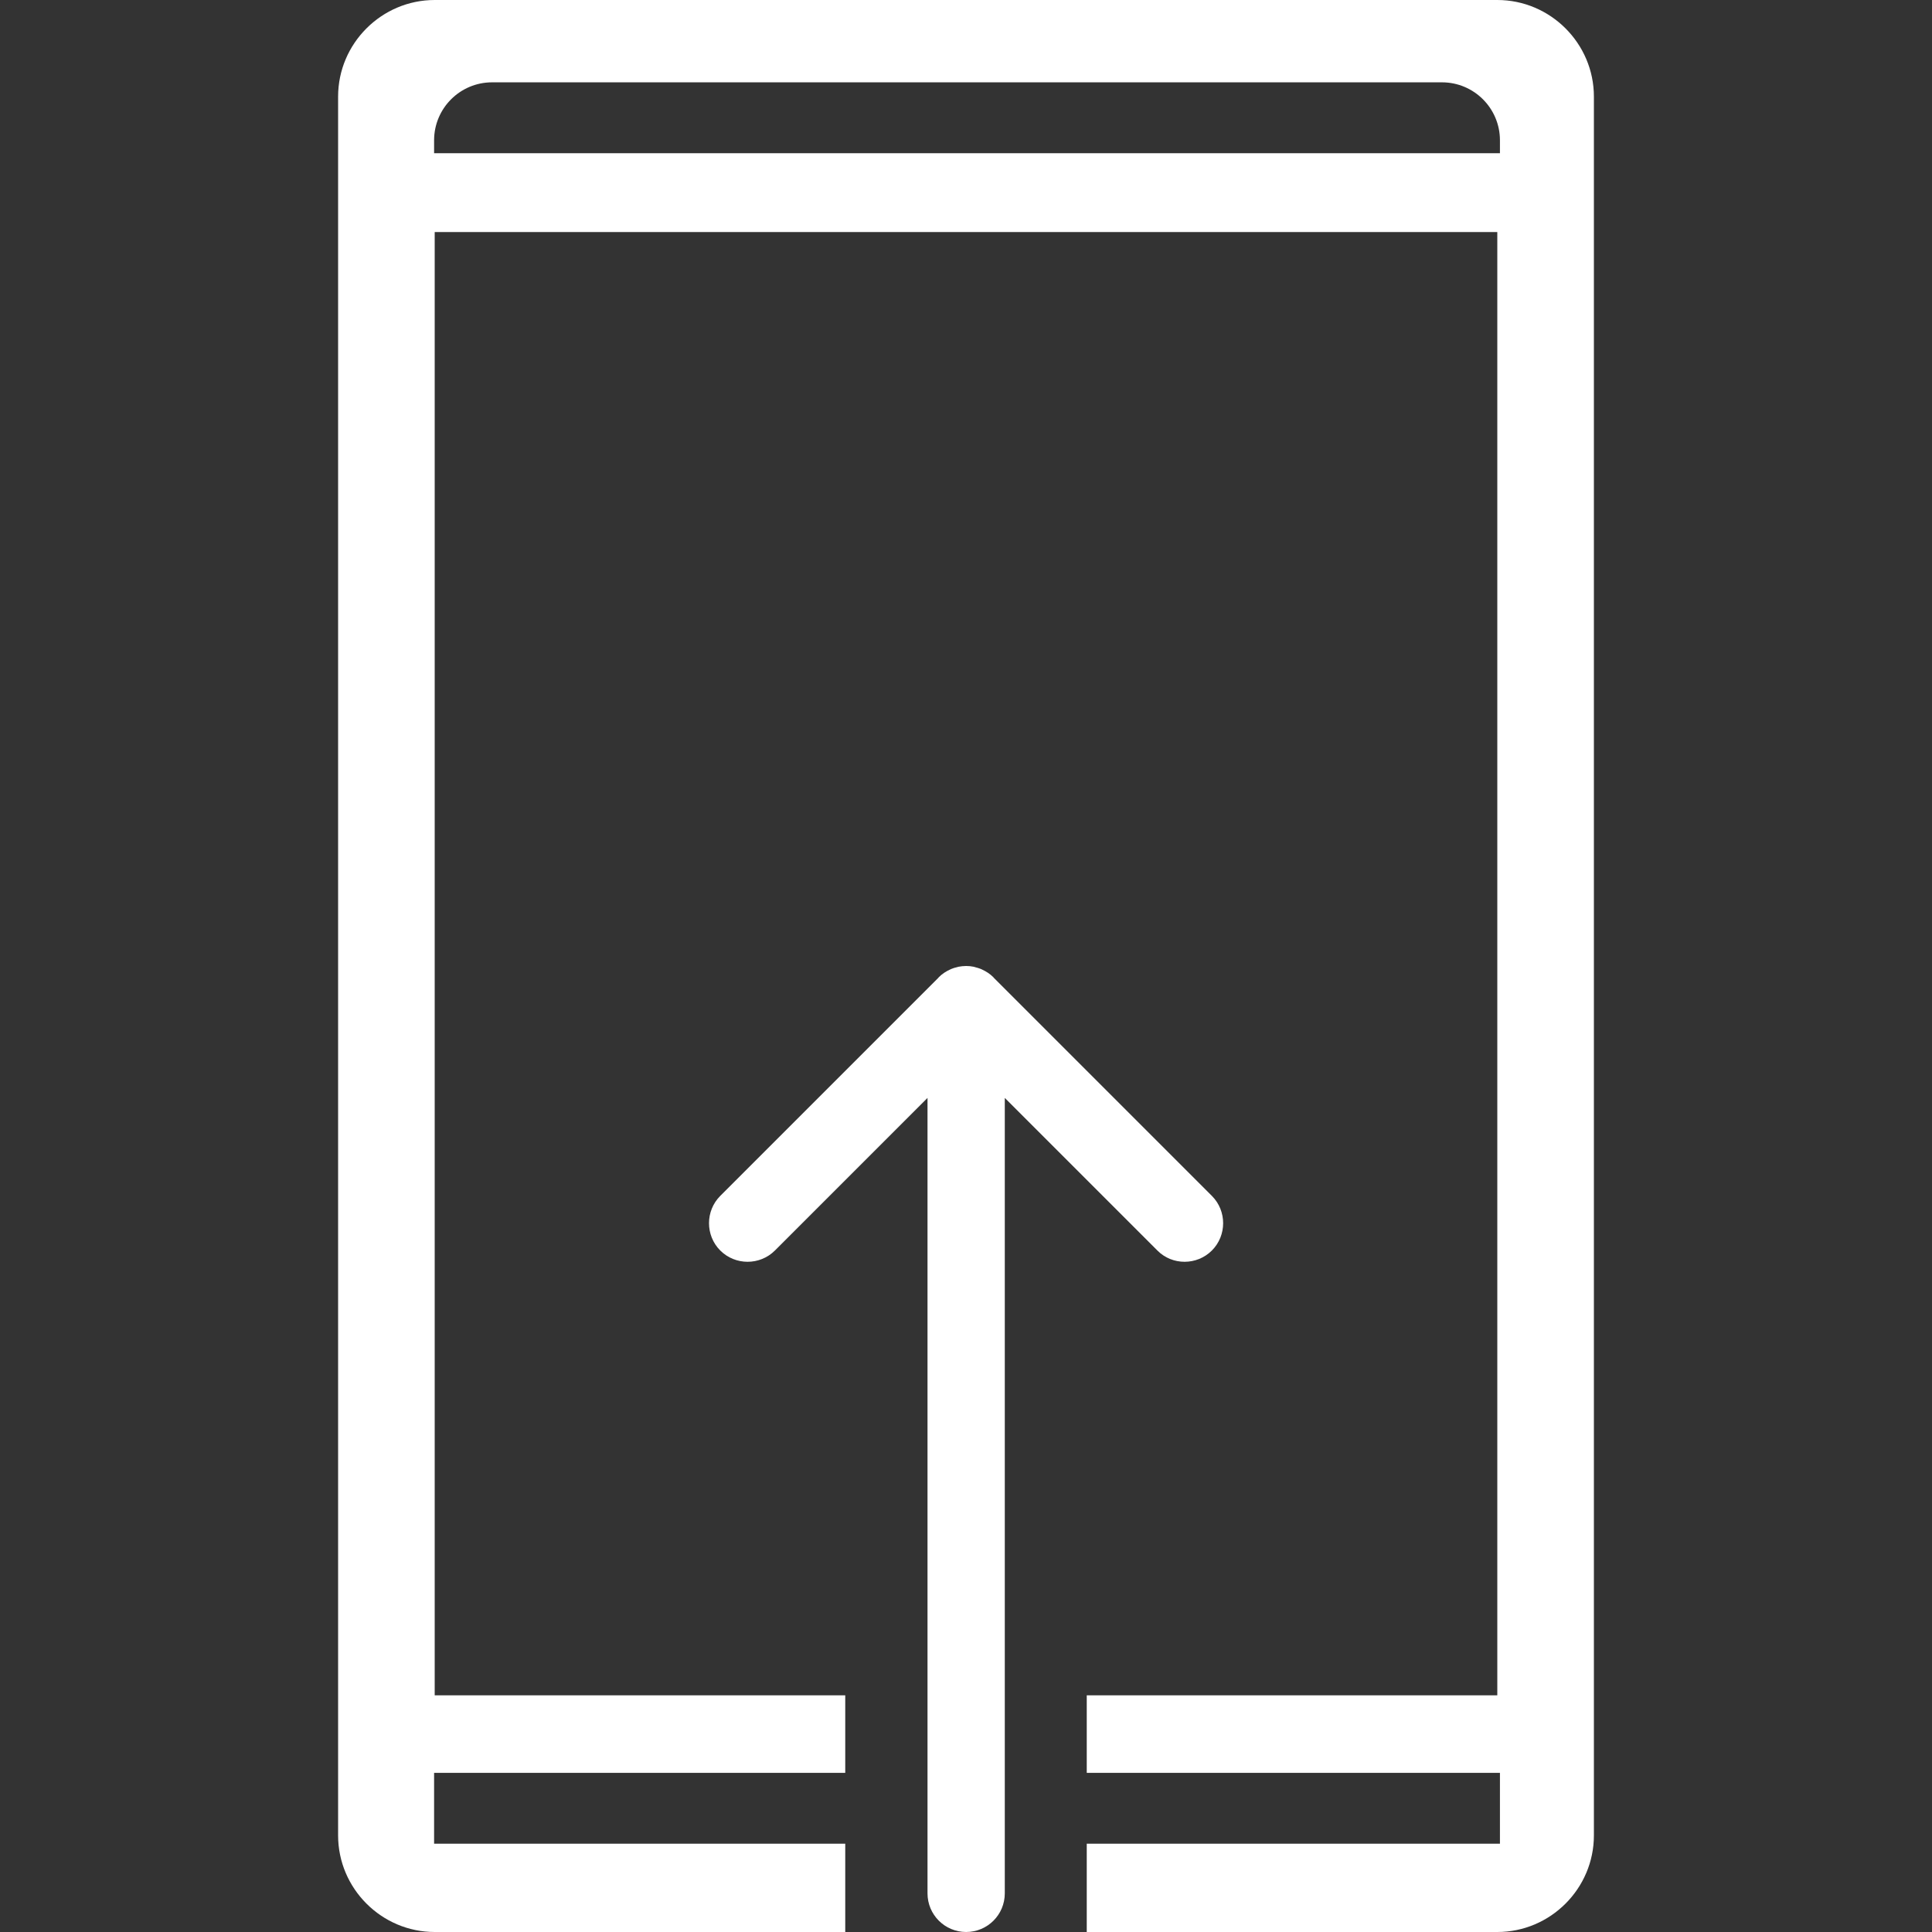 <?xml version="1.0" encoding="utf-8"?>
<!-- Generator: Adobe Illustrator 18.0.0, SVG Export Plug-In . SVG Version: 6.00 Build 0)  -->
<!DOCTYPE svg PUBLIC "-//W3C//DTD SVG 1.1//EN" "http://www.w3.org/Graphics/SVG/1.1/DTD/svg11.dtd">
<svg version="1.1" id="Layer_1" xmlns="http://www.w3.org/2000/svg" xmlns:xlink="http://www.w3.org/1999/xlink" x="0px" y="0px"
	 viewBox="0 0 256 256" style="enable-background:new 0 0 256 256;" xml:space="preserve">
<rect x="0" y="0" width="256" height="256" fill="#333333" stroke="none"/>
<g>
	<path style="fill:#FFFFFF;" d="M198.4,0H57.6c-7.04,0-12.8,5.76-12.8,12.8v230.4c0,7.04,5.76,12.8,12.8,12.8H112v-11.7H57.52v-9.39
		H112v-10.27H57.6V30.75h140.8v193.89H144v10.27h54.75v9.39H144V256h54.4c7.04,0,12.8-5.76,12.8-12.8V12.8
		C211.2,5.76,205.44,0,198.4,0z M198.75,20.3H57.52v-1.71c0-4.24,3.44-7.68,7.68-7.68h125.87c4.24,0,7.68,3.44,7.68,7.68V20.3z"/>
	<path style="fill:#FFFFFF;" d="M160.58,165.7c1.99-1.99,1.99-5.25,0-7.24l-28.9-28.9c-0.02-0.02-0.03-0.05-0.05-0.07
		c-0.46-0.46-1-0.8-1.56-1.05c-0.03-0.01-0.05-0.03-0.08-0.04c-0.25-0.1-0.5-0.17-0.76-0.24c-0.07-0.02-0.14-0.05-0.21-0.06
		c-0.33-0.07-0.67-0.1-1.01-0.1l0,0c0,0,0,0,0,0c-0.34,0-0.68,0.04-1.01,0.1c-0.07,0.01-0.14,0.04-0.21,0.06
		c-0.26,0.06-0.51,0.13-0.76,0.24c-0.03,0.01-0.05,0.03-0.08,0.04c-0.57,0.25-1.1,0.59-1.56,1.05c-0.02,0.02-0.03,0.05-0.05,0.07
		l-28.9,28.9c-1.99,1.99-1.99,5.25,0,7.24c1.99,1.99,5.25,1.99,7.24,0l20.22-20.22v105.4c0,2.83,2.29,5.12,5.12,5.12
		c2.83,0,5.12-2.29,5.12-5.12v-105.4l20.22,20.22C155.33,167.69,158.59,167.69,160.58,165.7z"/>
</g>
</svg>
